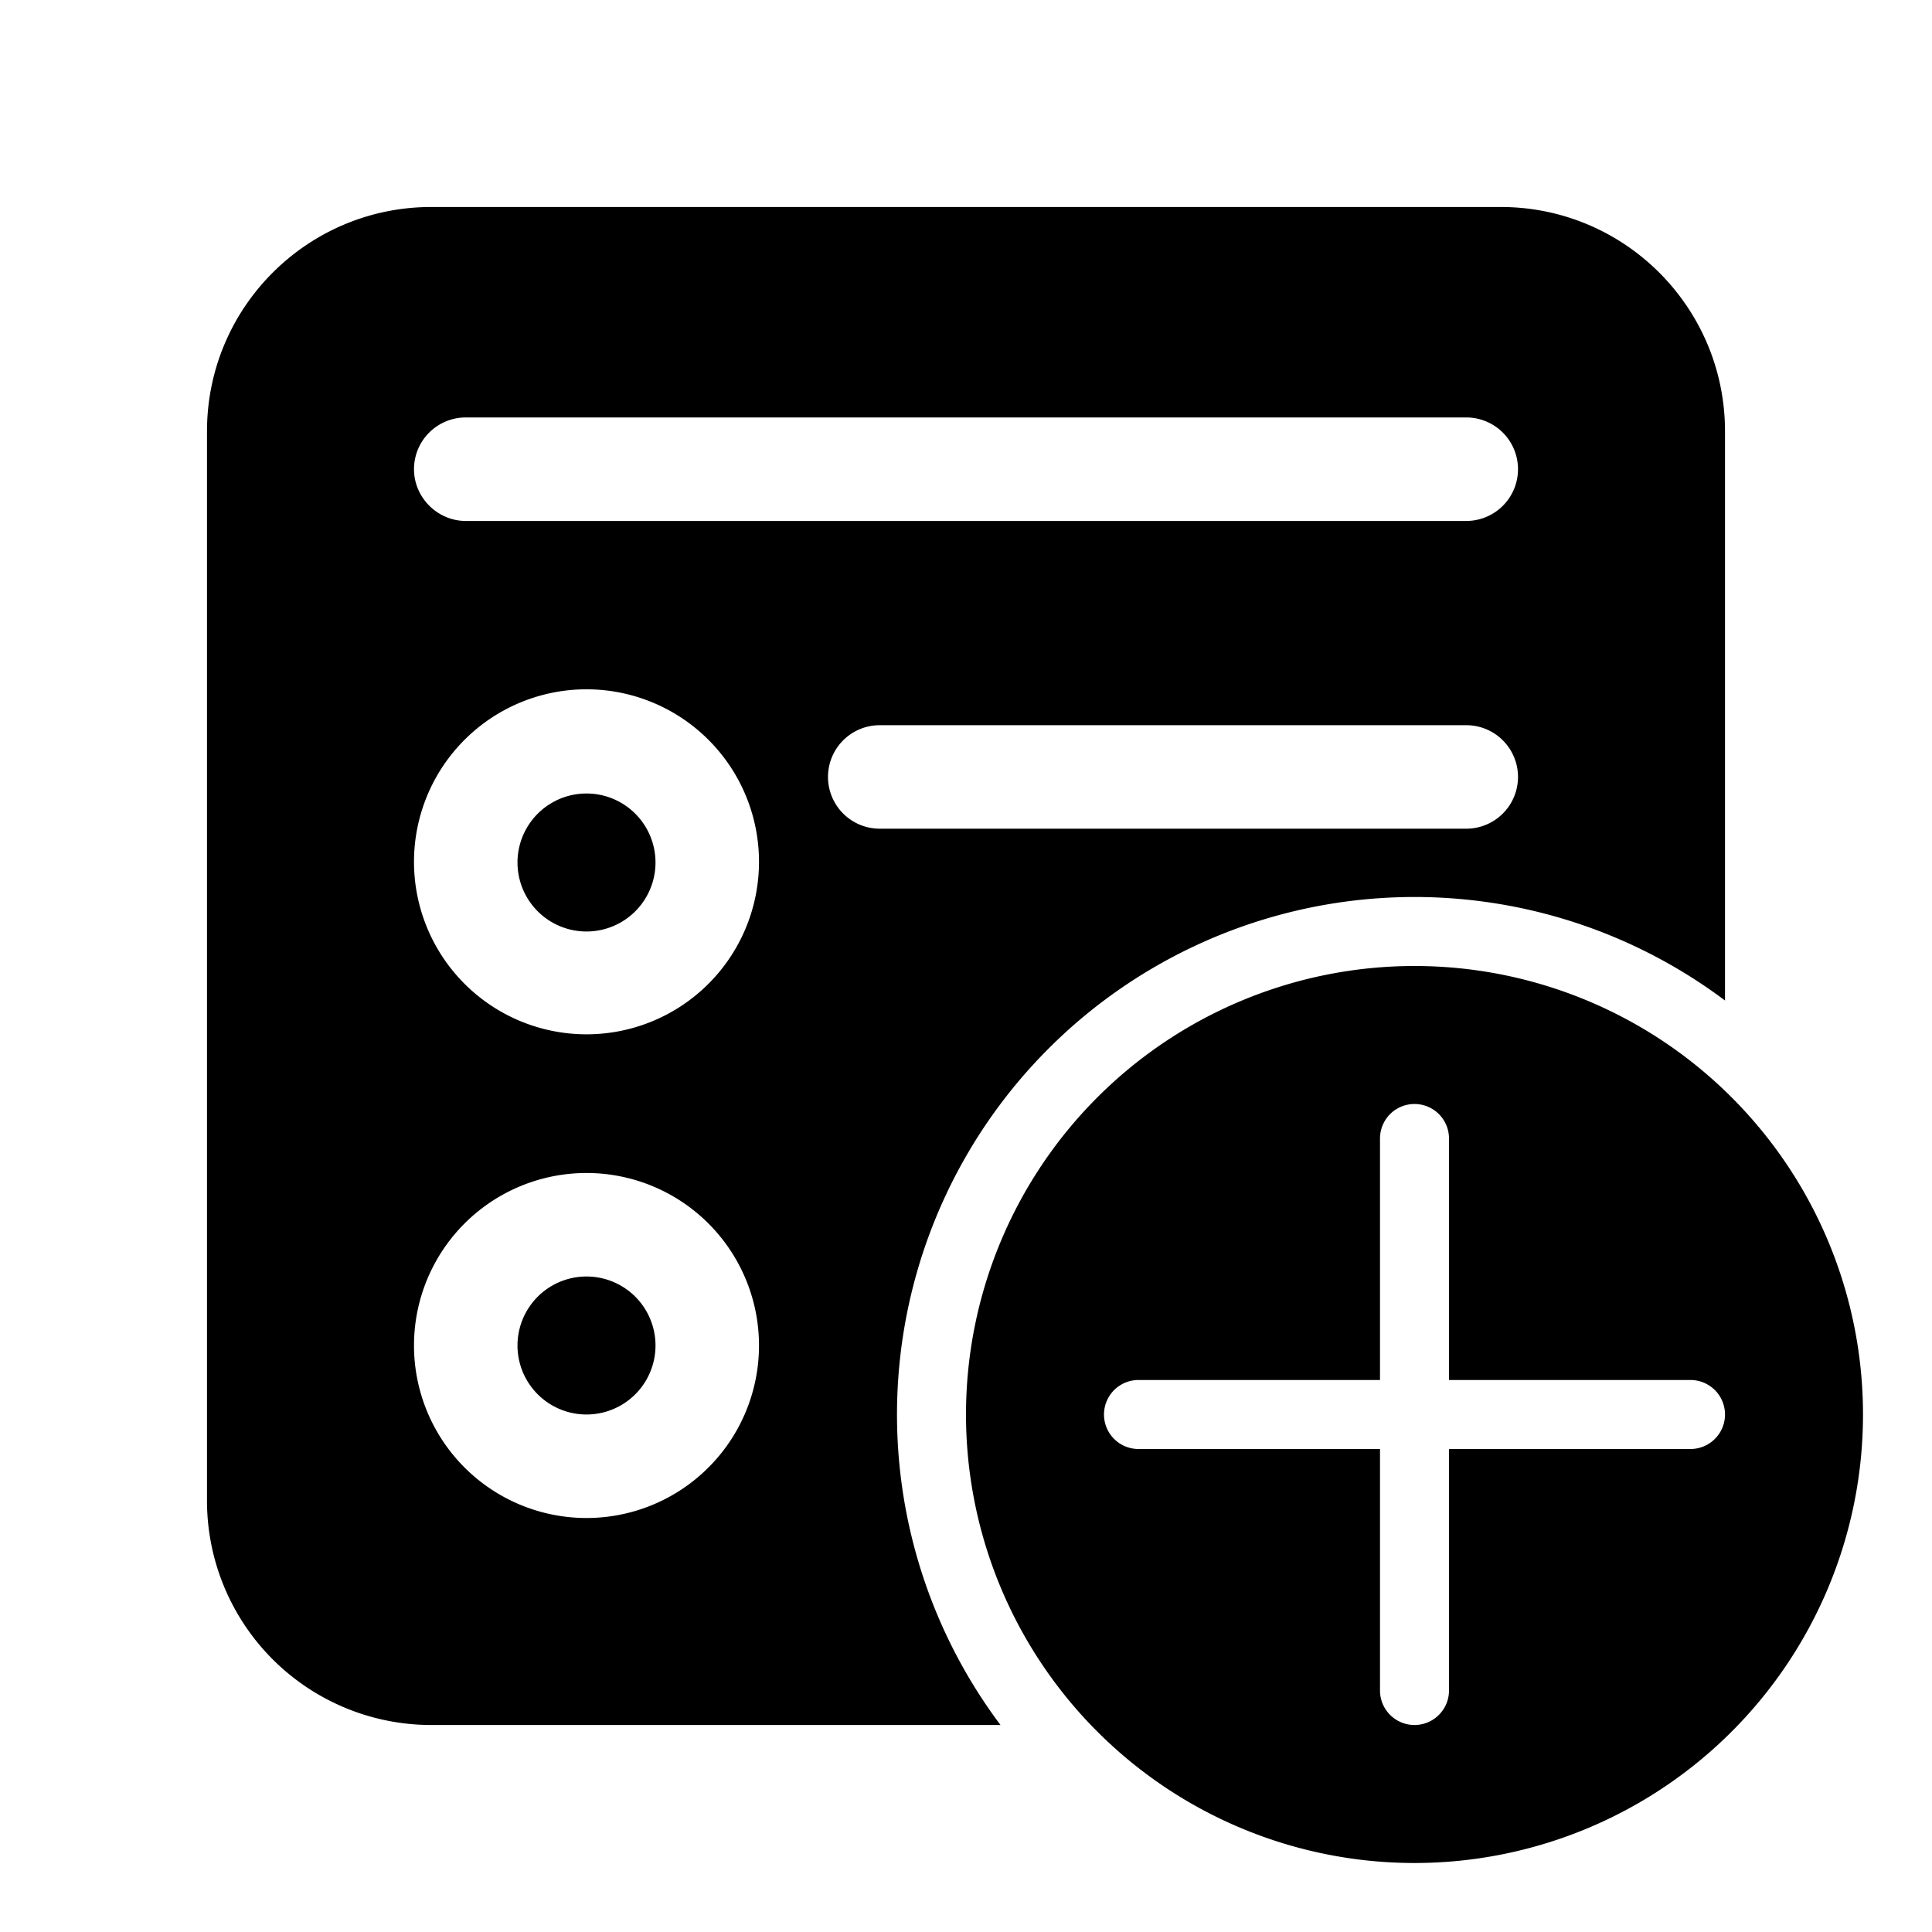 <svg width="28" height="28" viewBox="0 0 28 28" xmlns="http://www.w3.org/2000/svg"><path d="M7.5 12.5a1 1 0 112 0 1 1 0 01-2 0zm1 6a1 1 0 100 2 1 1 0 000-2zM3 6.25C3 4.45 4.46 3 6.25 3h15.5C23.55 3 25 4.46 25 6.25v8.25A7.5 7.5 0 0014.5 25H6.25A3.25 3.25 0 013 21.75V6.25zm5.5 3.74a2.5 2.5 0 100 5 2.5 2.5 0 000-5zM6 19.5a2.5 2.5 0 105 0 2.5 2.5 0 00-5 0zm6.75-8.99a.75.75 0 000 1.5h8.5a.75.75 0 000-1.5h-8.5zM6 6.8c0 .41.34.75.75.75h14.5a.75.75 0 000-1.5H6.75A.75.75 0 006 6.8zm21 13.7a6.5 6.5 0 11-13 0 6.5 6.5 0 0113 0zM20.5 16a.5.5 0 00-.5.5V20h-3.5a.5.5 0 000 1H20v3.5a.5.5 0 001 0V21h3.5a.5.5 0 000-1H21v-3.5a.5.5 0 00-.5-.5z"/></svg>